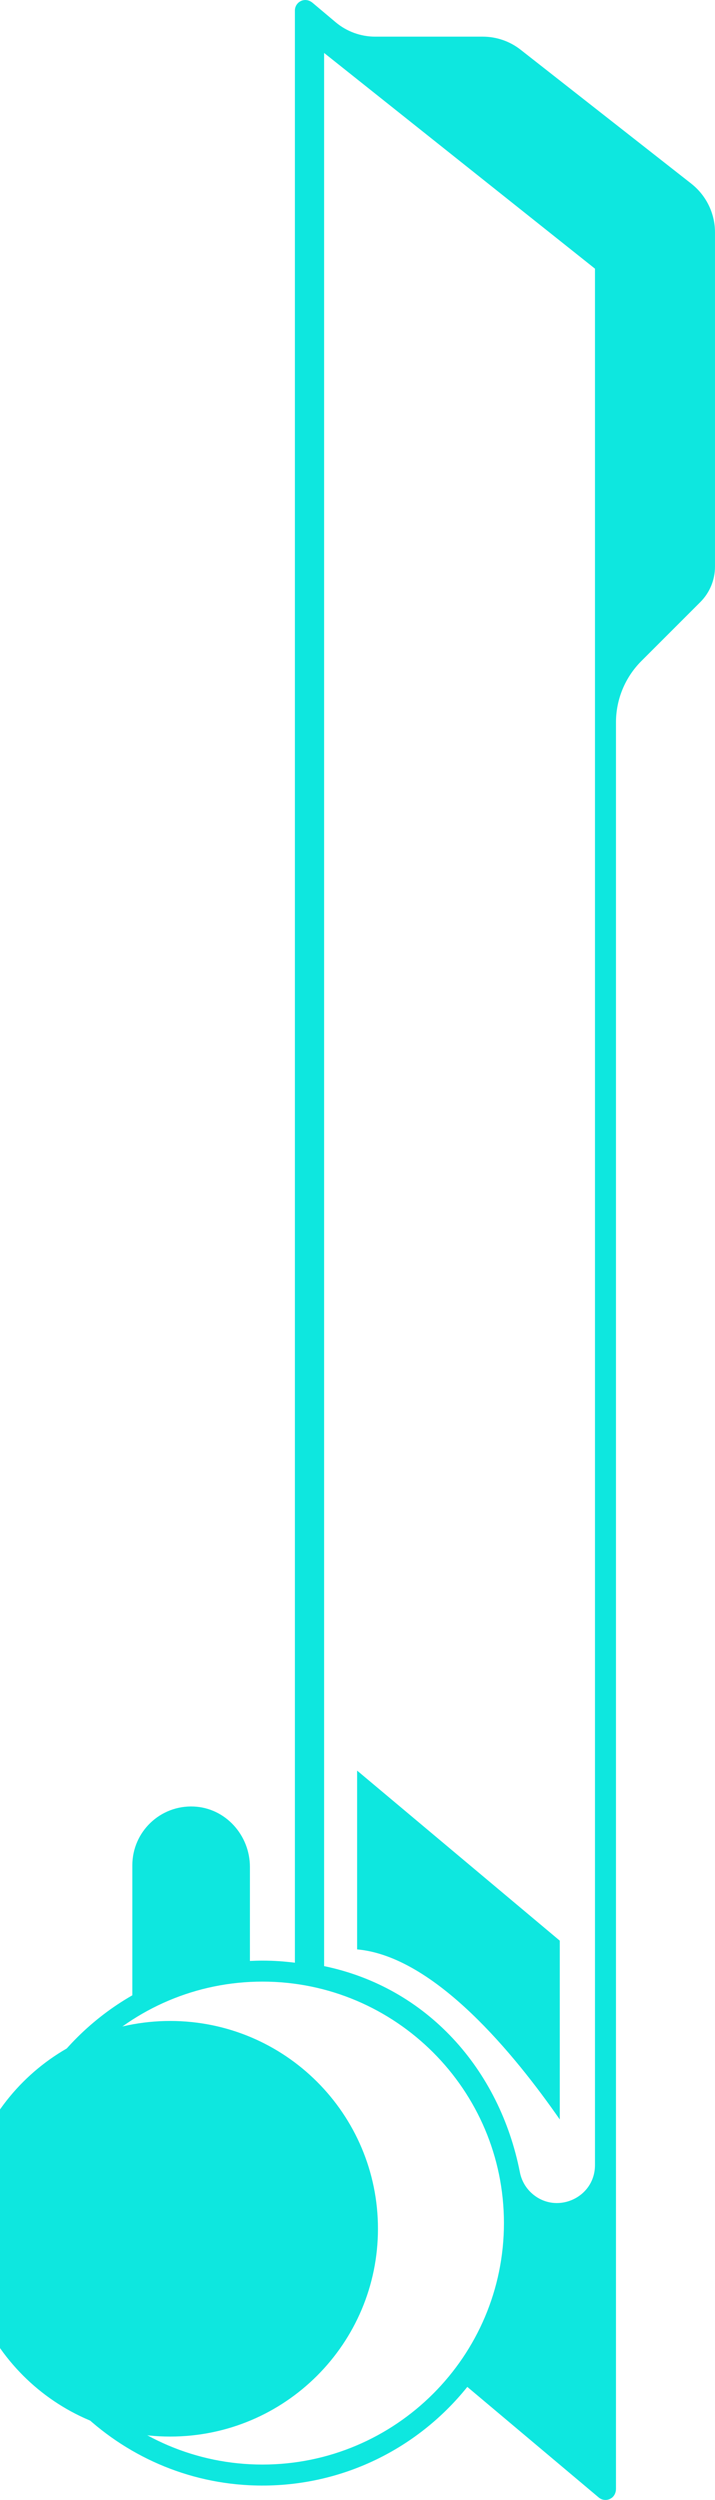 <?xml version="1.0" encoding="UTF-8" standalone="no"?>
<svg
   xmlns:osb="http://www.openswatchbook.org/uri/2009/osb"
   xmlns:dc="http://purl.org/dc/elements/1.1/"
   xmlns:cc="http://creativecommons.org/ns#"
   xmlns:rdf="http://www.w3.org/1999/02/22-rdf-syntax-ns#"
   xmlns:svg="http://www.w3.org/2000/svg"
   xmlns="http://www.w3.org/2000/svg"

   viewBox="0 0 60.065 210.007"
   version="1.1"
   id="svg1993">
  <defs
     id="defs1987">
    <linearGradient
       x1="0"
       y1="0"
       x2="1"
       y2="0"
       gradientUnits="userSpaceOnUse"
       gradientTransform="matrix(997.461,0,0,-997.461,27411.1,1711.3)"
       spreadMethod="pad"
       id="linearGradient3276-1">
      <stop
         style="stop-opacity:1;stop-color:#00a2c1"
         offset="0"
         id="stop1678" />
      <stop
         style="stop-opacity:1;stop-color:#005693"
         offset="1"
         id="stop1680" />
    </linearGradient>
    <linearGradient
       osb:paint="solid"
       id="linearGradient1084">
      <stop
         id="stop1082"
         offset="0"
         style="stop-color:#000000;stop-opacity:1;" />
    </linearGradient>
    <linearGradient
       x1="0"
       y1="0"
       x2="1"
       y2="0"
       gradientUnits="userSpaceOnUse"
       gradientTransform="matrix(997.461,0,0,-997.461,27411.1,1711.3)"
       spreadMethod="pad"
       id="linearGradient3276">
      <stop
         style="stop-opacity:1;stop-color:#00a2c1"
         offset="0"
         id="stop903" />
      <stop
         style="stop-opacity:1;stop-color:#005693"
         offset="1"
         id="stop905" />
    </linearGradient>
    <clipPath
       id="clipPath3258"
       clipPathUnits="userSpaceOnUse">
      <path
         id="path3256"
         d="m 28290.6,759.398 v 0 c -263.9,0 -502.8,355.502 -675.8,930.302 -172.6,573.6 -279.5,1365.5 -279.9,2240.4 0,1.9 0,3.7 0,5.5 0,877.1 106.9,1671.2 279.9,2245.9 173,574.8 411.9,930.3 675.8,930.3 263.9,0 502.9,-355.5 675.8,-930.3 173,-574.7 280,-1368.8 280,-2245.9 v -5.5 c -0.5,-874.9 -107.4,-1666.8 -280,-2240.4 -172.9,-574.8 -411.9,-930.302 -675.8,-930.302 M 28137.1,2399.7 c 223.2,-73.8 395.3,-252.6 464.6,-472.5 V 2359 l -464.6,375.2 v -334.5 0 m 0,398.8 464.6,-375.2 V 2859 l -464.6,375.2 v -435.7 m 0,500 464.6,-375.2 V 3359 l -464.6,375.2 v -435.7 m 0,500 464.6,-375.2 V 3859 l -464.6,375.2 v -435.7 m 0,500 464.6,-375.2 V 4359 l -464.6,375.2 v -435.7 m 0,500 464.6,-375.2 V 4859 l -464.6,375.2 v -435.7 m 0,500 464.6,-375.2 V 5359 l -464.6,375.2 v -435.7 m 0,500 464.6,-375.2 V 5859 l -464.6,375.2 v -435.7 m 0,500 464.6,-375.2 v 397.3 l -464.6,390.9 v -413" />
    </clipPath>
    <clipPath
       id="clipPath3270"
       clipPathUnits="userSpaceOnUse">
      <path
         id="path3268"
         d="m 27909.9,2210 c -275.5,0 -498.8,-223.3 -498.8,-498.7 0,-275.5 223.3,-498.8 498.8,-498.8 275.4,0 498.7,223.3 498.7,498.8 0,275.4 -223.3,498.7 -498.7,498.7 z" />
    </clipPath>
    <linearGradient
       id="linearGradient3276-1-2"
       spreadMethod="pad"
       gradientTransform="matrix(997.461,0,0,-997.461,27411.1,1711.3)"
       gradientUnits="userSpaceOnUse"
       y2="0"
       x2="1"
       y1="0"
       x1="0">
      <stop
         id="stop3272"
         offset="0"
         style="stop-opacity:1;stop-color:#00a2c1" />
      <stop
         id="stop3274"
         offset="1"
         style="stop-opacity:1;stop-color:#005693" />
    </linearGradient>
    <clipPath
       id="clipPath3286"
       clipPathUnits="userSpaceOnUse">
      <path
         id="path3284"
         d="m 28601.7,3923.3 -464.6,375.2 v 435.7 l 464.6,-375.2 v -435.7" />
    </clipPath>
    <clipPath
       id="clipPath3298"
       clipPathUnits="userSpaceOnUse">
      <path
         id="path3296"
         d="m 28601.7,3423.3 -464.6,375.2 v 435.7 l 464.6,-375.2 v -435.7" />
    </clipPath>
    <clipPath
       id="clipPath3310"
       clipPathUnits="userSpaceOnUse">
      <path
         id="path3308"
         d="m 28601.7,2423.3 -464.6,375.2 v 435.7 l 464.6,-375.2 v -435.7" />
    </clipPath>
    <clipPath
       id="clipPath3322"
       clipPathUnits="userSpaceOnUse">
      <path
         id="path3320"
         d="m 28601.7,2923.3 -464.6,375.2 v 435.7 l 464.6,-375.2 v -435.7" />
    </clipPath>
    <clipPath
       id="clipPath3334"
       clipPathUnits="userSpaceOnUse">
      <path
         id="path3332"
         d="m 28601.7,4923.3 -464.6,375.2 v 435.7 l 464.6,-375.2 v -435.7" />
    </clipPath>
    <clipPath
       id="clipPath3346"
       clipPathUnits="userSpaceOnUse">
      <path
         id="path3344"
         d="m 28601.7,5923.3 -464.6,375.2 v 413 l 464.6,-390.9 v -397.3" />
    </clipPath>
    <clipPath
       id="clipPath3358"
       clipPathUnits="userSpaceOnUse">
      <path
         id="path3356"
         d="m 28601.7,1927.2 c -69.3,219.9 -241.4,398.7 -464.6,472.5 v 334.5 l 464.6,-375.2 v -431.8" />
    </clipPath>
    <clipPath
       id="clipPath3370"
       clipPathUnits="userSpaceOnUse">
      <path
         id="path3368"
         d="m 28601.7,4423.3 -464.6,375.2 v 435.7 l 464.6,-375.2 v -435.7" />
    </clipPath>
    <clipPath
       id="clipPath3382"
       clipPathUnits="userSpaceOnUse">
      <path
         id="path3380"
         d="m 28601.7,5423.3 -464.6,375.2 v 435.7 l 464.6,-375.2 v -435.7" />
    </clipPath>
    <clipPath
       clipPathUnits="userSpaceOnUse"
       id="clipPath3286-4">
      <path
         d="m 28601.7,3923.3 -464.6,375.2 v 435.7 l 464.6,-375.2 v -435.7"
         id="path3284-2" />
    </clipPath>
    <clipPath
       clipPathUnits="userSpaceOnUse"
       id="clipPath3298-5">
      <path
         d="m 28601.7,3423.3 -464.6,375.2 v 435.7 l 464.6,-375.2 v -435.7"
         id="path3296-3" />
    </clipPath>
    <clipPath
       clipPathUnits="userSpaceOnUse"
       id="clipPath3310-9">
      <path
         d="m 28601.7,2423.3 -464.6,375.2 v 435.7 l 464.6,-375.2 v -435.7"
         id="path3308-0" />
    </clipPath>
    <clipPath
       clipPathUnits="userSpaceOnUse"
       id="clipPath3322-5">
      <path
         d="m 28601.7,2923.3 -464.6,375.2 v 435.7 l 464.6,-375.2 v -435.7"
         id="path3320-3" />
    </clipPath>
    <clipPath
       clipPathUnits="userSpaceOnUse"
       id="clipPath3334-7">
      <path
         d="m 28601.7,4923.3 -464.6,375.2 v 435.7 l 464.6,-375.2 v -435.7"
         id="path3332-0" />
    </clipPath>
    <clipPath
       clipPathUnits="userSpaceOnUse"
       id="clipPath3346-3">
      <path
         d="m 28601.7,5923.3 -464.6,375.2 v 413 l 464.6,-390.9 v -397.3"
         id="path3344-1" />
    </clipPath>
    <clipPath
       clipPathUnits="userSpaceOnUse"
       id="clipPath3358-8">
      <path
         d="m 28601.7,1927.2 c -69.3,219.9 -241.4,398.7 -464.6,472.5 v 334.5 l 464.6,-375.2 v -431.8"
         id="path3356-0" />
    </clipPath>
    <clipPath
       clipPathUnits="userSpaceOnUse"
       id="clipPath3370-6">
      <path
         d="m 28601.7,4423.3 -464.6,375.2 v 435.7 l 464.6,-375.2 v -435.7"
         id="path3368-9" />
    </clipPath>
    <clipPath
       clipPathUnits="userSpaceOnUse"
       id="clipPath3382-5">
      <path
         d="m 28601.7,5423.3 -464.6,375.2 v 435.7 l 464.6,-375.2 v -435.7"
         id="path3380-2" />
    </clipPath>
    <clipPath
       id="clipPath3346-3-8"
       clipPathUnits="userSpaceOnUse">
      <path
         id="path3344-1-5"
         d="m 28601.7,5923.3 -464.6,375.2 v 413 l 464.6,-390.9 v -397.3" />
    </clipPath>
  </defs>
  <g
     style="display:inline;opacity:1"
     id="layer1"
     transform="translate(-61.407,-36.862)">
    <g
       id="g3264"
       transform="matrix(0.035,0,0,-0.035,-901.143,283.982)"
       style="fill:#0ee7df;fill-opacity:1">
      <g
         clip-path="url(#clipPath3270)"
         id="g3266"
         style="fill:#0ee7df;fill-opacity:1">
        <path
           id="path3278"
           style="fill:#0ee7df;fill-opacity:1;fill-rule:nonzero;stroke:none"
           d="m 27909.9,2210 c -275.5,0 -498.8,-223.3 -498.8,-498.7 0,-275.5 223.3,-498.8 498.8,-498.8 275.4,0 498.7,223.3 498.7,498.8 0,275.4 -223.3,498.7 -498.7,498.7" />
      </g>
    </g>
    <path
       id="path3388"
       style="fill:#0ee7df;fill-opacity:1;fill-rule:nonzero;stroke:none;stroke-width:0.035"
       d="m 83.456,243.896 c -11.187,0 -20.285,-9.098 -20.285,-20.285 0,-11.183 9.098,-20.285 20.285,-20.285 11.183,0 20.285,9.102 20.285,20.285 0,11.187 -9.102,20.285 -20.285,20.285 z M 88.635,41.31 111.389,59.432 V 218.739 c 0,2.798 -3.348,4.233 -5.376,2.307 -0.476,-0.452 -0.801,-1.044 -0.928,-1.686 -1.7,-8.675 -7.811,-15.543 -16.45,-17.335 z m 30.847,10.982 -14.337,-11.25 c -0.907,-0.713 -2.028,-1.101 -3.182,-1.101 h -9.038 c -1.217,0 -2.392,-0.43 -3.32,-1.21 l -1.94,-1.633 c -0.208,-0.176 -0.487,-0.272 -0.755,-0.222 -0.434,0.078 -0.73,0.452 -0.73,0.868 V 201.739 c -0.893,-0.113 -1.803,-0.176 -2.723,-0.176 -0.356,0 -0.706,0.011 -1.055,0.028 v -7.899 c 0,-2.66 -2.043,-4.946 -4.699,-5.073 -2.836,-0.134 -5.179,2.127 -5.179,4.935 v 10.922 c -6.759,3.877 -11.285,11.225 -11.112,19.6 0.236,11.497 9.458,20.994 20.944,21.558 7.398,0.36 14.051,-2.949 18.309,-8.262 l 11.038,9.289 c 0.162,0.138 0.363,0.208 0.568,0.208 0.18,0 0.36,-0.056 0.519,-0.169 0.24,-0.173 0.363,-0.466 0.363,-0.758 V 97.546 c 0,-1.933 0.766,-3.785 2.134,-5.154 l 4.949,-4.949 c 0.79,-0.79 1.235,-1.859 1.235,-2.977 v -28.085 c 0,-1.595 -0.734,-3.101 -1.99,-4.089" />
    <path
       d="m 91.407,185.6 17.025,14.287 v 15.021 c -3.745,-5.39 -10.486,-13.709 -17.025,-14.288 z"
       style="display:inline;opacity:1;fill:#0ee7df;fill-opacity:1;stroke:none;stroke-width:42.235;stroke-miterlimit:4;stroke-dasharray:none;stroke-opacity:1"
       id="rect1786-0-4-5-7" />
  </g>
</svg>
